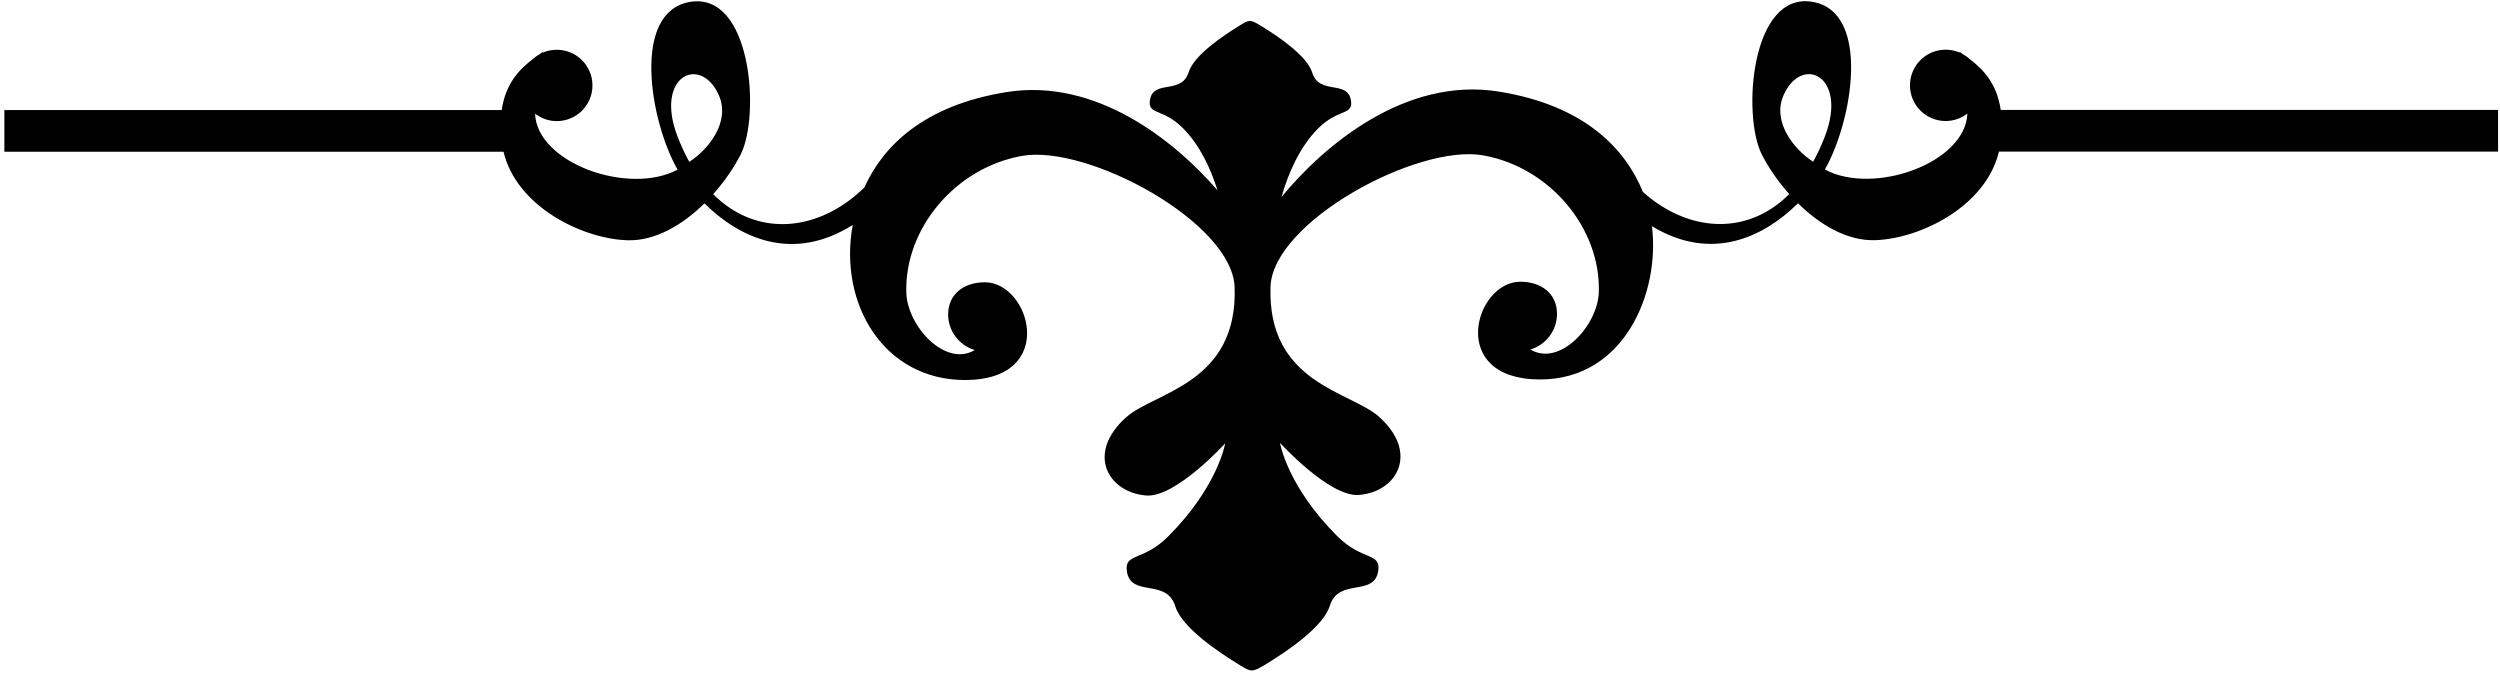 <?xml version="1.0" encoding="UTF-8"?>
<svg xmlns="http://www.w3.org/2000/svg" xmlns:xlink="http://www.w3.org/1999/xlink" width="513pt" height="138pt" viewBox="0 0 513 138" version="1.1">
<g id="surface1">
<path style=" stroke:none;fill-rule:nonzero;fill:rgb(0%,0%,0%);fill-opacity:1;" d="M 410.551 22.562 C 409.758 17.078 406.859 14.16 404.215 12.152 C 403.77 11.742 403.281 11.383 402.75 11.09 C 402.523 10.93 402.305 10.777 402.09 10.625 C 402.09 10.625 402.094 10.676 402.098 10.773 C 401.219 10.402 400.258 10.195 399.242 10.195 C 395.203 10.195 391.926 13.473 391.926 17.516 C 391.926 21.555 395.203 24.832 399.242 24.832 C 400.926 24.832 402.469 24.258 403.703 23.305 C 403.352 33.41 384.547 40.16 374.461 34.793 C 380.141 24.836 383.949 2.496 371.992 0.387 C 359.242 -1.863 357.469 23.746 361.52 31.695 C 362.863 34.336 364.809 37.195 367.152 39.828 C 358.344 48.637 346.188 47.508 337.129 39.383 C 333.555 30.645 325.301 21.617 307.473 18.781 C 288.363 15.738 271.637 29.848 262.953 40.445 C 264.312 35.707 266.613 30.223 270.469 26.367 C 274.609 22.23 277.688 23.734 277.223 20.641 C 276.566 16.309 270.715 19.594 269.273 14.914 C 268.223 11.496 262.41 7.543 258.859 5.367 C 256.5 3.918 256.336 4.055 254.551 5.137 C 251.023 7.285 244.984 11.336 243.91 14.824 C 242.469 19.504 236.617 16.219 235.965 20.551 C 235.496 23.645 238.578 22.137 242.719 26.277 C 246.227 29.785 248.445 34.645 249.84 39.059 C 240.859 28.688 224.805 15.992 206.582 18.891 C 189.453 21.621 181.164 30.059 177.367 38.469 C 168.227 47.434 155.484 48.984 146.348 39.848 C 148.691 37.215 150.637 34.355 151.98 31.711 C 156.031 23.762 154.258 -1.848 141.508 0.402 C 129.551 2.512 133.359 24.855 139.039 34.812 C 128.953 40.18 110.148 33.43 109.797 23.324 C 111.031 24.277 112.574 24.852 114.258 24.852 C 118.297 24.852 121.574 21.574 121.574 17.531 C 121.574 13.488 118.297 10.215 114.258 10.215 C 113.242 10.215 112.281 10.418 111.402 10.789 C 111.406 10.691 111.41 10.645 111.41 10.645 C 111.195 10.793 110.977 10.949 110.75 11.105 C 110.219 11.398 109.73 11.762 109.285 12.172 C 106.641 14.18 103.742 17.098 102.949 22.582 L 0.898 22.582 L 0.898 31.133 L 103.32 31.133 C 106 42.395 119.469 49.016 128.758 49.301 C 134.473 49.477 140.078 46.129 144.555 41.73 C 151.668 48.773 162.539 53.996 174.98 46.156 C 172.016 62.273 181.309 77.98 198.031 77.98 C 217.172 77.98 211.465 57.922 202.086 57.922 C 197.867 57.922 194.559 60.293 194.559 64.512 C 194.559 67.973 196.863 70.891 200.02 71.828 C 194.023 75.441 186.191 66.957 185.977 60.07 C 185.566 46.93 196.043 34.406 209.73 31.988 C 223.234 29.605 252.891 45.648 253.344 58.941 C 254.02 78.742 236.988 80.406 231.141 85.582 C 222.812 92.949 227.281 101.016 235.16 101.676 C 241.23 102.184 251.402 90.98 251.402 90.98 C 251.402 90.98 249.957 99.828 239.684 110.102 C 234.508 115.277 230.656 113.391 231.242 117.262 C 232.062 122.676 239.375 118.566 241.176 124.418 C 242.516 128.781 250.066 133.844 254.477 136.523 C 256.707 137.883 256.91 138.051 259.859 136.242 C 264.301 133.52 271.566 128.578 272.883 124.305 C 274.68 118.457 281.992 122.562 282.812 117.148 C 283.398 113.281 279.547 115.164 274.371 109.988 C 264.098 99.715 262.652 90.867 262.652 90.867 C 262.652 90.867 272.824 102.07 278.895 101.562 C 286.773 100.906 291.242 92.836 282.914 85.469 C 277.066 80.297 260.035 78.629 260.711 58.828 C 261.164 45.535 290.82 29.492 304.324 31.879 C 318.012 34.293 328.488 46.816 328.078 59.957 C 327.859 66.844 320.031 75.328 314.035 71.715 C 317.191 70.777 319.496 67.859 319.496 64.398 C 319.496 60.18 316.188 57.809 311.973 57.809 C 302.59 57.809 296.883 77.867 316.023 77.867 C 333.301 77.867 340.676 60.059 338.977 46.414 C 351.227 53.84 361.922 48.668 368.945 41.711 C 373.422 46.113 379.027 49.461 384.742 49.285 C 394.031 48.996 407.5 42.375 410.18 31.113 L 512.602 31.113 L 512.602 22.562 Z M 141.445 33.215 C 140.551 31.594 139.719 29.832 138.98 27.879 C 134.328 15.578 143.719 11.203 147.469 19.453 C 149.961 24.934 145.445 30.617 141.445 33.215 Z M 366.031 19.438 C 369.781 11.188 379.172 15.559 374.52 27.859 C 373.781 29.812 372.949 31.578 372.055 33.195 C 368.055 30.598 363.539 24.914 366.031 19.438 "/>
</g>
</svg>
